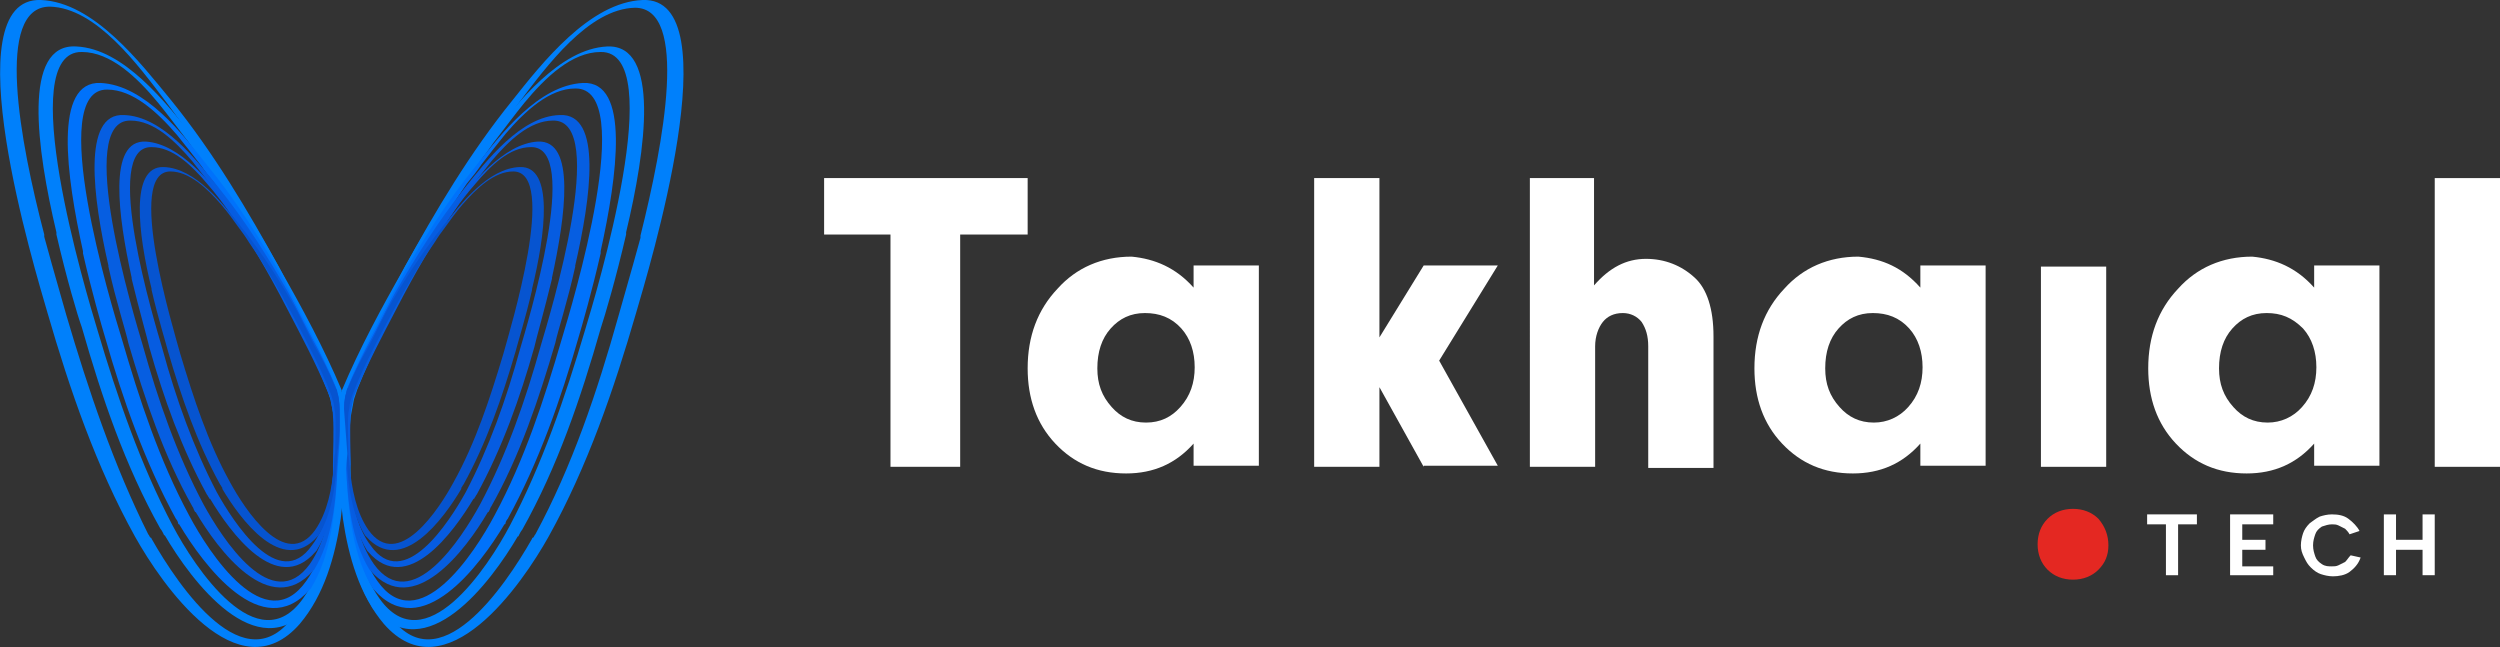<?xml version="1.0" encoding="utf-8"?>
<!-- Generator: Adobe Illustrator 24.0.2, SVG Export Plug-In . SVG Version: 6.00 Build 0)  -->
<svg version="1.1" id="Layer_1" xmlns="http://www.w3.org/2000/svg" xmlns:xlink="http://www.w3.org/1999/xlink" x="0px" y="0px"
	 viewBox="0 0 226 58.5" style="enable-background:new 0 0 226 58.5;" xml:space="preserve">
<rect x="0" y="0" width="226" height="58.5" fill="#333333" stroke="none"/>
<style type="text/css">
	.st0{fill:#0080FB;}
	.st1{fill:#0072FB;}
	.st2{fill:#065EE1;}
	.st3{fill:#065CE1;}
	.st4{fill:#0654D0;}
	.st5{fill:#FFFFFF;}
	.st6{fill:#E42822;}
</style>
<g>
	<g>
		<g>
			<g>
				<path class="st0" d="M30.8,35.7c0-0.1,0.1-0.2,0.1-0.3c0,0,0,0,0-0.1c1.6-3.8,3.6-7.5,5.6-11c2.9-5.3,6-10.5,9.8-15.2
					c2.7-3.4,7-8.9,11.8-9.1c8.1-0.3,0.5,24.5-0.6,28.3c-2,6.9-4.4,13.9-7.9,20.2c-2.4,4.3-9.3,14.3-14.9,7.9
					c-2.2-2.6-3.2-6.1-3.7-9.5c-0.1-0.9-0.2-1.8-0.3-2.6c-0.1-1-0.2-2.1-0.3-3.3 M31.3,43.5c0,0.3,0,0.5,0.1,0.8
					c0.3,3.6,1,7.9,3.4,10.8c0.1,0.2,0.2,0.4,0.4,0.5c4.4,6.3,10.4-2.5,12.9-6.9c0,0,0-0.1,0.1-0.1c0.1-0.1,0.1-0.2,0.2-0.3
					c3.3-6.1,5.6-12.9,7.5-19.7c0.3-1.1,1.1-3.8,2-7.1c0-0.1,0-0.1,0-0.2c2.1-8.4,4.4-20.6-0.5-20.6c-4.2,0.1-8,5.3-10.5,8.6
					c-3.4,4.5-6.3,9.6-9,14.7c-0.1,0.1-0.1,0.2-0.2,0.3c-0.4,0.7-0.7,1.3-1.1,2c-1.8,3.2-3.6,6.5-5,9.9c-0.1,0.3-0.2,0.5-0.3,0.8
					c0,0,0,0.1,0,0.1C30.8,39.1,31.1,41.5,31.3,43.5z"/>
				<path class="st0" d="M31,38.1L31,38.1c0-1,0-2,0.2-2.8c0.1-0.3,0.2-0.6,0.3-0.8c0.8-2,1.8-3.9,2.8-5.9c0,0,0,0,0,0
					c0.8-1.5,1.5-3,2.3-4.5c2.3-4.1,4.8-8,7.7-11.7c2.5-3.1,6.3-8,10.6-8.2c4.8-0.2,3.5,9.3,1.7,16.8c0,0.1,0,0.1,0,0.2
					c-0.9,3.9-1.9,7.3-2.3,8.5c-1.8,6.3-3.9,12.5-7.1,18.2c-0.1,0.1-0.2,0.3-0.3,0.5c0,0,0,0.1-0.1,0.1c-2.4,4.1-8.3,12-13.1,6.5
					c0-0.1-0.1-0.1-0.1-0.2c-2-3.2-2.5-7.7-2.6-11.5C31,41.7,30.9,39.8,31,38.1z M31.7,45.3c0.2,3.1,0.9,6.4,2.6,8.8
					c4.1,5.8,9.8-2.8,11.8-6.6c2.9-5.5,5-11.6,6.8-17.7c1-3.3,7.6-25.2,1.4-25.1c-2.6,0-5,2.3-6.9,4.6c0,0,0,0,0,0
					c-0.9,1.1-1.7,2.2-2.4,3.1c-0.5,0.6-0.9,1.3-1.4,1.9c0,0,0,0,0,0c-2.5,3.5-4.6,7.4-6.7,11.3c-1.6,3.1-3.3,6.3-4.6,9.6
					c-0.1,0.3-0.2,0.6-0.3,0.9c-0.1,0.5-0.2,1.1-0.3,1.6c0,0,0,0,0,0c-0.2,1.8,0,3.8,0,5.4C31.6,44,31.7,44.6,31.7,45.3L31.7,45.3z"
					/>
				<path class="st1" d="M31.1,38.1L31.1,38.1c0-0.9,0-1.8,0.2-2.6c0.1-0.3,0.1-0.5,0.2-0.7c0.7-1.8,1.6-3.5,2.5-5.3c0,0,0,0,0,0
					c0.7-1.4,1.4-2.7,2.1-4.1c2.1-3.7,4.3-7.2,7-10.5c2.2-2.8,5.6-7.2,9.6-7.4c4.3-0.2,3.1,8.4,1.6,15.2c0,0.1,0,0.1,0,0.2
					c-0.8,3.5-1.7,6.6-2,7.6c-1.6,5.6-3.6,11.3-6.4,16.4c-0.1,0.1-0.2,0.3-0.2,0.4c0,0,0,0.1-0.1,0.1c-2.2,3.7-7.5,10.8-11.8,5.9
					c0,0-0.1-0.1-0.1-0.1c-1.8-2.9-2.2-6.9-2.4-10.4C31.1,41.3,31,39.7,31.1,38.1z M31.8,44.6c0.2,2.8,0.8,5.8,2.3,7.9
					c3.7,5.3,8.8-2.5,10.6-5.9c2.7-5,4.5-10.5,6.1-16c0.9-3,6.9-22.7,1.2-22.6c-2.3,0-4.5,2-6.3,4.1c0,0,0,0,0,0
					c-0.8,1-1.6,2-2.2,2.8c-0.4,0.6-0.8,1.1-1.3,1.7c0,0,0,0,0,0c-2.2,3.2-4.2,6.6-6,10.1c-1.5,2.8-3,5.7-4.2,8.7
					c-0.1,0.3-0.2,0.5-0.3,0.8c-0.1,0.5-0.2,1-0.2,1.5c0,0,0,0,0,0c-0.2,1.6,0,3.4,0,4.9C31.7,43.4,31.7,44,31.8,44.6L31.8,44.6z"/>
				<path class="st2" d="M31.1,37.9L31.1,37.9c0-0.8,0-1.6,0.2-2.3c0.1-0.2,0.1-0.4,0.2-0.7c0.7-1.6,1.5-3.2,2.3-4.7c0,0,0,0,0,0
					c0.6-1.2,1.3-2.5,1.9-3.7c1.9-3.3,3.9-6.5,6.3-9.5c2-2.5,5.1-6.5,8.6-6.6c3.9-0.2,2.8,7.5,1.4,13.6c0,0.1,0,0.1,0,0.1
					c-0.7,3.2-1.6,5.9-1.8,6.9c-1.5,5.1-3.2,10.2-5.8,14.8c-0.1,0.1-0.1,0.3-0.2,0.4c0,0,0,0.1-0.1,0.1c-2,3.4-6.7,9.7-10.6,5.3
					c0,0-0.1-0.1-0.1-0.1c-1.6-2.6-2-6.2-2.1-9.3C31.1,40.8,31,39.3,31.1,37.9z M31.7,43.8c0.2,2.5,0.7,5.2,2.1,7.2
					c3.4,4.7,7.9-2.3,9.6-5.4c2.4-4.5,4.1-9.4,5.5-14.4c0.8-2.7,6.2-20.4,1.1-20.3c-2.1,0-4,1.8-5.6,3.7c0,0,0,0,0,0
					c-0.7,0.9-1.4,1.8-2,2.5c-0.4,0.5-0.8,1-1.1,1.6c0,0,0,0,0,0c-2,2.9-3.8,6-5.4,9.1c-1.3,2.5-2.7,5.1-3.8,7.8
					c-0.1,0.2-0.2,0.5-0.2,0.7c-0.1,0.4-0.2,0.9-0.2,1.3c0,0,0,0,0,0c-0.1,1.5,0,3.1,0,4.4C31.6,42.7,31.7,43.2,31.7,43.8L31.7,43.8
					z"/>
				<path class="st3" d="M31.1,37.6L31.1,37.6c0-0.7,0-1.4,0.2-2.1c0.1-0.2,0.1-0.4,0.2-0.6c0.6-1.4,1.3-2.9,2.1-4.3c0,0,0,0,0,0
					c0.6-1.1,1.1-2.2,1.7-3.3c1.7-3,3.5-5.9,5.6-8.5c1.8-2.2,4.6-5.8,7.7-6c3.5-0.2,2.5,6.8,1.3,12.3c0,0,0,0.1,0,0.1
					c-0.7,2.9-1.4,5.3-1.6,6.2c-1.3,4.6-2.9,9.1-5.2,13.3c-0.1,0.1-0.1,0.2-0.2,0.3c0,0,0,0.1-0.1,0.1c-1.8,3-6,8.8-9.5,4.8
					c0,0-0.1-0.1-0.1-0.1c-1.5-2.4-1.8-5.6-1.9-8.4C31.1,40.3,31,38.9,31.1,37.6z M31.6,42.9c0.2,2.3,0.6,4.7,1.9,6.4
					c3,4.3,7.1-2.1,8.6-4.8c2.1-4,3.7-8.5,4.9-12.9c0.7-2.4,5.6-18.4,1-18.3c-1.9,0-3.6,1.6-5.1,3.4c0,0,0,0,0,0
					c-0.7,0.8-1.3,1.6-1.8,2.3c-0.3,0.5-0.7,0.9-1,1.4c0,0,0,0,0,0c-1.8,2.6-3.4,5.4-4.9,8.2c-1.2,2.3-2.4,4.6-3.4,7
					c-0.1,0.2-0.2,0.4-0.2,0.7c-0.1,0.4-0.2,0.8-0.2,1.2c0,0,0,0,0,0c-0.1,1.3,0,2.8,0,4C31.6,41.9,31.6,42.4,31.6,42.9L31.6,42.9z"
					/>
				<path class="st4" d="M31.1,37.4L31.1,37.4c0-0.7,0-1.3,0.2-1.9c0-0.2,0.1-0.4,0.2-0.5c0.5-1.3,1.2-2.6,1.9-3.8c0,0,0,0,0,0
					c0.5-1,1-2,1.5-3c1.5-2.7,3.2-5.3,5.1-7.7c1.6-2,4.1-5.3,7-5.4c3.1-0.1,2.3,6.1,1.1,11c0,0,0,0.1,0,0.1
					c-0.6,2.6-1.3,4.8-1.5,5.6c-1.2,4.1-2.6,8.2-4.7,12c-0.1,0.1-0.1,0.2-0.2,0.3c0,0,0,0.1,0,0.1c-1.6,2.7-5.4,7.9-8.6,4.3
					c0,0-0.1-0.1-0.1-0.1c-1.3-2.1-1.6-5-1.7-7.6C31.1,39.8,31,38.5,31.1,37.4z M31.6,42.1c0.2,2.1,0.6,4.2,1.7,5.8
					c2.7,3.8,6.4-1.9,7.7-4.3C43,40,44.3,36,45.5,32c0.6-2.2,5-16.5,0.9-16.5c-1.7,0-3.3,1.5-4.6,3c0,0,0,0,0,0
					c-0.6,0.7-1.1,1.4-1.6,2.1c-0.3,0.4-0.6,0.8-0.9,1.3c0,0,0,0,0,0c-1.6,2.3-3,4.8-4.4,7.4c-1.1,2.1-2.2,4.2-3,6.3
					c-0.1,0.2-0.1,0.4-0.2,0.6c-0.1,0.3-0.1,0.7-0.2,1.1c0,0,0,0,0,0c-0.1,1.2,0,2.5,0,3.6C31.5,41.3,31.6,41.7,31.6,42.1L31.6,42.1
					z"/>
			</g>
			<g>
				<path class="st0" d="M31,35.7c0-0.1-0.1-0.2-0.1-0.3c0,0,0,0,0-0.1c-1.6-3.8-3.6-7.5-5.6-11c-2.9-5.3-6-10.5-9.8-15.2
					C12.7,5.7,8.5,0.2,3.7,0c-8.1-0.3-0.5,24.5,0.6,28.3c2,6.9,4.4,13.9,7.9,20.2c2.4,4.3,9.3,14.3,14.9,7.9
					c2.2-2.6,3.2-6.1,3.7-9.5c0.1-0.9,0.2-1.8,0.3-2.6c0.1-1,0.2-2.1,0.3-3.3 M30.5,43.5c0,0.3,0,0.5-0.1,0.8
					c-0.3,3.6-1,7.9-3.4,10.8c-0.1,0.2-0.2,0.4-0.4,0.5c-4.4,6.3-10.4-2.5-12.9-6.9c0,0,0-0.1-0.1-0.1c-0.1-0.1-0.1-0.2-0.2-0.3
					C10.3,42.1,8,35.3,6,28.5c-0.3-1.1-1.1-3.8-2-7.1c0-0.1,0-0.1,0-0.2C1.8,12.8-0.5,0.6,4.5,0.6c4.2,0.1,8,5.3,10.5,8.6
					c3.4,4.5,6.3,9.6,9,14.7c0.1,0.1,0.1,0.2,0.2,0.3c0.4,0.7,0.7,1.3,1.1,2c1.8,3.2,3.6,6.5,5,9.9c0.1,0.3,0.2,0.5,0.3,0.8
					c0,0,0,0.1,0,0.1C30.9,39.1,30.7,41.5,30.5,43.5z"/>
				<path class="st0" d="M30.8,38.1L30.8,38.1c0-1,0-2-0.2-2.8c-0.1-0.3-0.2-0.6-0.3-0.8c-0.8-2-1.8-3.9-2.8-5.9c0,0,0,0,0,0
					c-0.8-1.5-1.5-3-2.3-4.5c-2.3-4.1-4.8-8-7.7-11.7c-2.5-3.1-6.3-8-10.6-8.2C2,3.9,3.3,13.4,5.1,21c0,0.1,0,0.1,0,0.2
					C6,25.1,7,28.5,7.4,29.6c1.8,6.3,3.9,12.5,7.1,18.2c0.1,0.1,0.2,0.3,0.3,0.5c0,0,0,0.1,0.1,0.1c2.4,4.1,8.3,12,13.1,6.5
					c0-0.1,0.1-0.1,0.1-0.2c2-3.2,2.5-7.7,2.6-11.5C30.8,41.7,30.9,39.8,30.8,38.1z M30,45.3c-0.2,3.1-0.9,6.4-2.6,8.8
					c-4.1,5.8-9.8-2.8-11.8-6.6c-2.9-5.5-5-11.6-6.8-17.7c-1-3.3-7.6-25.2-1.4-25.1c2.6,0,5,2.3,6.9,4.6c0,0,0,0,0,0
					c0.9,1.1,1.7,2.2,2.4,3.1c0.5,0.6,0.9,1.3,1.4,1.9c0,0,0,0,0,0C20.8,18,23,21.8,25,25.7c1.6,3.1,3.3,6.3,4.6,9.6
					c0.1,0.3,0.2,0.6,0.3,0.9c0.1,0.5,0.2,1.1,0.3,1.6c0,0,0,0,0,0c0.2,1.8,0,3.8,0,5.4C30.1,44,30.1,44.6,30,45.3L30,45.3z"/>
				<path class="st1" d="M30.7,38.1L30.7,38.1c0-0.9,0-1.8-0.2-2.6c-0.1-0.3-0.1-0.5-0.2-0.7c-0.7-1.8-1.6-3.5-2.5-5.3c0,0,0,0,0,0
					c-0.7-1.4-1.4-2.7-2.1-4.1c-2.1-3.7-4.3-7.2-7-10.5c-2.2-2.8-5.6-7.2-9.6-7.4c-4.3-0.2-3.1,8.4-1.6,15.2c0,0.1,0,0.1,0,0.2
					c0.8,3.5,1.7,6.6,2,7.6c1.6,5.6,3.6,11.3,6.4,16.4c0.1,0.1,0.2,0.3,0.2,0.4c0,0,0,0.1,0.1,0.1c2.2,3.7,7.5,10.8,11.8,5.9
					c0,0,0.1-0.1,0.1-0.1c1.8-2.9,2.2-6.9,2.4-10.4C30.6,41.3,30.8,39.7,30.7,38.1z M30,44.6c-0.2,2.8-0.8,5.8-2.3,7.9
					c-3.7,5.3-8.8-2.5-10.6-5.9c-2.7-5-4.5-10.5-6.1-16C10.1,27.7,4.1,8,9.7,8.1c2.3,0,4.5,2,6.3,4.1c0,0,0,0,0,0
					c0.8,1,1.6,2,2.2,2.8c0.4,0.6,0.8,1.1,1.3,1.7c0,0,0,0,0,0c2.2,3.2,4.2,6.6,6,10.1c1.5,2.8,3,5.7,4.2,8.7
					c0.1,0.3,0.2,0.5,0.3,0.8c0.1,0.5,0.2,1,0.2,1.5c0,0,0,0,0,0c0.2,1.6,0,3.4,0,4.9C30.1,43.4,30,44,30,44.6L30,44.6z"/>
				<path class="st2" d="M30.7,37.9L30.7,37.9c0-0.8,0-1.6-0.2-2.3c-0.1-0.2-0.1-0.4-0.2-0.7c-0.7-1.6-1.5-3.2-2.3-4.7c0,0,0,0,0,0
					c-0.6-1.2-1.3-2.5-1.9-3.7c-1.9-3.3-3.9-6.5-6.3-9.5c-2-2.5-5.1-6.5-8.6-6.6C7.4,10.2,8.4,17.9,9.8,24c0,0.1,0,0.1,0,0.1
					c0.7,3.2,1.6,5.9,1.8,6.9c1.5,5.1,3.2,10.2,5.8,14.8c0.1,0.1,0.1,0.3,0.2,0.4c0,0,0,0.1,0.1,0.1c2,3.4,6.7,9.7,10.6,5.3
					c0,0,0.1-0.1,0.1-0.1c1.6-2.6,2-6.2,2.1-9.3C30.6,40.8,30.8,39.3,30.7,37.9z M30.1,43.8c-0.2,2.5-0.7,5.2-2.1,7.2
					c-3.4,4.7-7.9-2.3-9.6-5.4c-2.4-4.5-4.1-9.4-5.5-14.4c-0.8-2.7-6.2-20.4-1.1-20.3c2.1,0,4,1.8,5.6,3.7c0,0,0,0,0,0
					c0.7,0.9,1.4,1.8,2,2.5c0.4,0.5,0.8,1,1.1,1.6c0,0,0,0,0,0c2,2.9,3.8,6,5.4,9.1c1.3,2.5,2.7,5.1,3.8,7.8
					c0.1,0.2,0.2,0.5,0.2,0.7c0.1,0.4,0.2,0.9,0.2,1.3c0,0,0,0,0,0c0.1,1.5,0,3.1,0,4.4C30.1,42.7,30.1,43.2,30.1,43.8L30.1,43.8z"
					/>
				<path class="st3" d="M30.7,37.6L30.7,37.6c0-0.7,0-1.4-0.2-2.1c-0.1-0.2-0.1-0.4-0.2-0.6c-0.6-1.4-1.3-2.9-2.1-4.3c0,0,0,0,0,0
					c-0.6-1.1-1.1-2.2-1.7-3.3c-1.7-3-3.5-5.9-5.6-8.5c-1.8-2.2-4.6-5.8-7.7-6c-3.5-0.2-2.5,6.8-1.3,12.3c0,0,0,0.1,0,0.1
					c0.7,2.9,1.4,5.3,1.6,6.2c1.3,4.6,2.9,9.1,5.2,13.3c0.1,0.1,0.1,0.2,0.2,0.3c0,0,0,0.1,0.1,0.1c1.8,3,6,8.8,9.5,4.8
					c0,0,0.1-0.1,0.1-0.1c1.5-2.4,1.8-5.6,1.9-8.4C30.6,40.3,30.7,38.9,30.7,37.6z M30.1,42.9c-0.2,2.3-0.6,4.7-1.9,6.4
					c-3,4.3-7.1-2.1-8.6-4.8c-2.1-4-3.7-8.5-4.9-12.9c-0.7-2.4-5.6-18.4-1-18.3c1.9,0,3.6,1.6,5.1,3.4c0,0,0,0,0,0
					c0.7,0.8,1.3,1.6,1.8,2.3c0.3,0.5,0.7,0.9,1,1.4c0,0,0,0,0,0c1.8,2.6,3.4,5.4,4.9,8.2c1.2,2.3,2.4,4.6,3.4,7
					c0.1,0.2,0.2,0.4,0.2,0.7c0.1,0.4,0.2,0.8,0.2,1.2c0,0,0,0,0,0c0.1,1.3,0,2.8,0,4C30.2,41.9,30.2,42.4,30.1,42.9L30.1,42.9z"/>
				<path class="st4" d="M30.7,37.4L30.7,37.4c0-0.7,0-1.3-0.2-1.9c0-0.2-0.1-0.4-0.2-0.5c-0.5-1.3-1.2-2.6-1.9-3.8c0,0,0,0,0,0
					c-0.5-1-1-2-1.5-3c-1.5-2.7-3.2-5.3-5.1-7.7c-1.6-2-4.1-5.3-7-5.4c-3.1-0.1-2.3,6.1-1.1,11c0,0,0,0.1,0,0.1
					c0.6,2.6,1.3,4.8,1.5,5.6c1.2,4.1,2.6,8.2,4.7,12c0.1,0.1,0.1,0.2,0.2,0.3c0,0,0,0.1,0,0.1c1.6,2.7,5.4,7.9,8.6,4.3
					c0,0,0.1-0.1,0.1-0.1c1.3-2.1,1.6-5,1.7-7.6C30.7,39.8,30.7,38.5,30.7,37.4z M30.2,42.1c-0.2,2.1-0.6,4.2-1.7,5.8
					c-2.7,3.8-6.4-1.9-7.7-4.3C18.8,40,17.5,36,16.3,32c-0.6-2.2-5-16.5-0.9-16.5c1.7,0,3.3,1.5,4.6,3c0,0,0,0,0,0
					c0.6,0.7,1.1,1.4,1.6,2.1c0.3,0.4,0.6,0.8,0.9,1.3c0,0,0,0,0,0c1.6,2.3,3,4.8,4.4,7.4c1.1,2.1,2.2,4.2,3,6.3
					c0.1,0.2,0.1,0.4,0.2,0.6c0.1,0.3,0.1,0.7,0.2,1.1c0,0,0,0,0,0c0.1,1.2,0,2.5,0,3.6C30.2,41.3,30.2,41.7,30.2,42.1L30.2,42.1z"
					/>
			</g>
		</g>
	</g>
	<g>
		<path class="st5" d="M92.8,21.2h-6v21h-6.3v-21h-6v-5.1h18.4V21.2z"/>
		<path class="st5" d="M107.9,26v-2h5.9v18.1h-5.9v-2c-1.6,1.8-3.6,2.7-6.1,2.7c-2.6,0-4.7-0.9-6.4-2.7c-1.7-1.8-2.5-4.1-2.5-6.8
			c0-2.9,0.9-5.3,2.7-7.2c1.7-1.9,4-2.9,6.7-2.9C104.4,23.4,106.3,24.2,107.9,26z M103.5,28.3c-1.3,0-2.3,0.5-3.1,1.4
			c-0.8,0.9-1.2,2.1-1.2,3.6c0,1.4,0.4,2.5,1.3,3.5c0.8,0.9,1.8,1.4,3.1,1.4s2.3-0.5,3.1-1.4c0.9-1,1.3-2.2,1.3-3.6
			c0-1.4-0.4-2.6-1.2-3.5C105.9,28.7,104.8,28.3,103.5,28.3z"/>
		<path class="st5" d="M128.7,42.2l-4-7.2v7.2h-5.9V16.1h5.9v14.4l4-6.5h6.7l-5.3,8.6l5.3,9.5H128.7z"/>
		<path class="st5" d="M138.2,16.1h5.9v9.7c1.4-1.6,2.9-2.4,4.7-2.4c1.7,0,3.2,0.6,4.4,1.7c1.1,1,1.7,2.8,1.7,5.3v11.9H149V31.3
			c0-0.9-0.2-1.6-0.6-2.2c-0.4-0.5-1-0.8-1.7-0.8c-0.8,0-1.4,0.3-1.8,0.8c-0.4,0.5-0.7,1.3-0.7,2.2v10.9h-5.9V16.1z"/>
		<path class="st5" d="M173.6,26v-2h5.9v18.1h-5.9v-2c-1.6,1.8-3.6,2.7-6.1,2.7c-2.6,0-4.7-0.9-6.4-2.7c-1.7-1.8-2.5-4.1-2.5-6.8
			c0-2.9,0.9-5.3,2.7-7.2c1.7-1.9,4-2.9,6.7-2.9C170.2,23.4,172,24.2,173.6,26z M169.3,28.3c-1.3,0-2.3,0.5-3.1,1.4
			c-0.8,0.9-1.2,2.1-1.2,3.6c0,1.4,0.4,2.5,1.3,3.5c0.8,0.9,1.8,1.4,3.1,1.4c1.2,0,2.3-0.5,3.1-1.4c0.9-1,1.3-2.2,1.3-3.6
			c0-1.4-0.4-2.6-1.2-3.5C171.7,28.7,170.6,28.3,169.3,28.3z"/>
		<path class="st5" d="M184.5,24.1h5.9v18.1h-5.9V24.1z"/>
		<path class="st6" d="M190.6,49.3c0,0.9-0.3,1.6-0.9,2.2c-0.6,0.6-1.4,0.9-2.3,0.9s-1.7-0.3-2.3-0.9c-0.6-0.6-0.9-1.4-0.9-2.3
			c0-0.9,0.3-1.7,0.9-2.3c0.6-0.6,1.4-0.9,2.3-0.9c0.9,0,1.7,0.3,2.3,0.9C190.3,47.6,190.6,48.4,190.6,49.3z"/>
		<path class="st5" d="M209.2,26v-2h5.9v18.1h-5.9v-2c-1.6,1.8-3.6,2.7-6.1,2.7c-2.6,0-4.7-0.9-6.4-2.7c-1.7-1.8-2.5-4.1-2.5-6.8
			c0-2.9,0.9-5.3,2.7-7.2c1.7-1.9,4-2.9,6.7-2.9C205.7,23.4,207.6,24.2,209.2,26z M204.9,28.3c-1.3,0-2.3,0.5-3.1,1.4
			c-0.8,0.9-1.2,2.1-1.2,3.6c0,1.4,0.4,2.5,1.3,3.5c0.8,0.9,1.8,1.4,3.1,1.4c1.2,0,2.3-0.5,3.1-1.4c0.9-1,1.3-2.2,1.3-3.6
			c0-1.4-0.4-2.6-1.2-3.5C207.2,28.7,206.2,28.3,204.9,28.3z"/>
		<path class="st5" d="M226,16.1v26.1h-5.9V16.1H226z"/>
		<g>
			<path class="st5" d="M194.2,46.5h4.4v0.9h-1.7V52h-1.1v-4.6h-1.7V46.5z"/>
			<path class="st5" d="M205.5,47.4h-2.8v1.4h2.1v0.9h-2.1v1.5h2.8V52h-3.9v-5.5h3.9V47.4z"/>
			<path class="st5" d="M208,49.3c0-0.4,0.1-0.8,0.2-1.1c0.1-0.3,0.3-0.6,0.6-0.9c0.3-0.2,0.5-0.4,0.9-0.6c0.3-0.1,0.7-0.2,1.1-0.2
				c0.6,0,1.1,0.1,1.5,0.4c0.4,0.3,0.8,0.7,1,1.1l-0.9,0.3c-0.1-0.2-0.3-0.4-0.4-0.5c-0.2-0.1-0.4-0.2-0.6-0.3
				c-0.2-0.1-0.4-0.1-0.6-0.1c-0.3,0-0.6,0.1-0.9,0.2c-0.3,0.2-0.5,0.4-0.6,0.7c-0.1,0.3-0.2,0.6-0.2,1c0,0.4,0.1,0.7,0.2,1
				c0.1,0.3,0.3,0.5,0.6,0.7c0.3,0.2,0.6,0.2,0.9,0.2c0.2,0,0.4,0,0.6-0.1c0.2-0.1,0.4-0.2,0.6-0.3c0.2-0.2,0.3-0.4,0.5-0.6l0.9,0.2
				c-0.2,0.6-0.6,1-1,1.3c-0.4,0.3-1,0.4-1.5,0.4c-0.4,0-0.8-0.1-1.1-0.2c-0.3-0.1-0.6-0.3-0.9-0.6c-0.3-0.3-0.4-0.5-0.6-0.9
				C208.1,50,208,49.7,208,49.3z"/>
			<path class="st5" d="M215.5,46.5h1.1v2.3h2.4v-2.3h1.1V52H219v-2.3h-2.4V52h-1.1V46.5z"/>
		</g>
	</g>
</g>
</svg>
